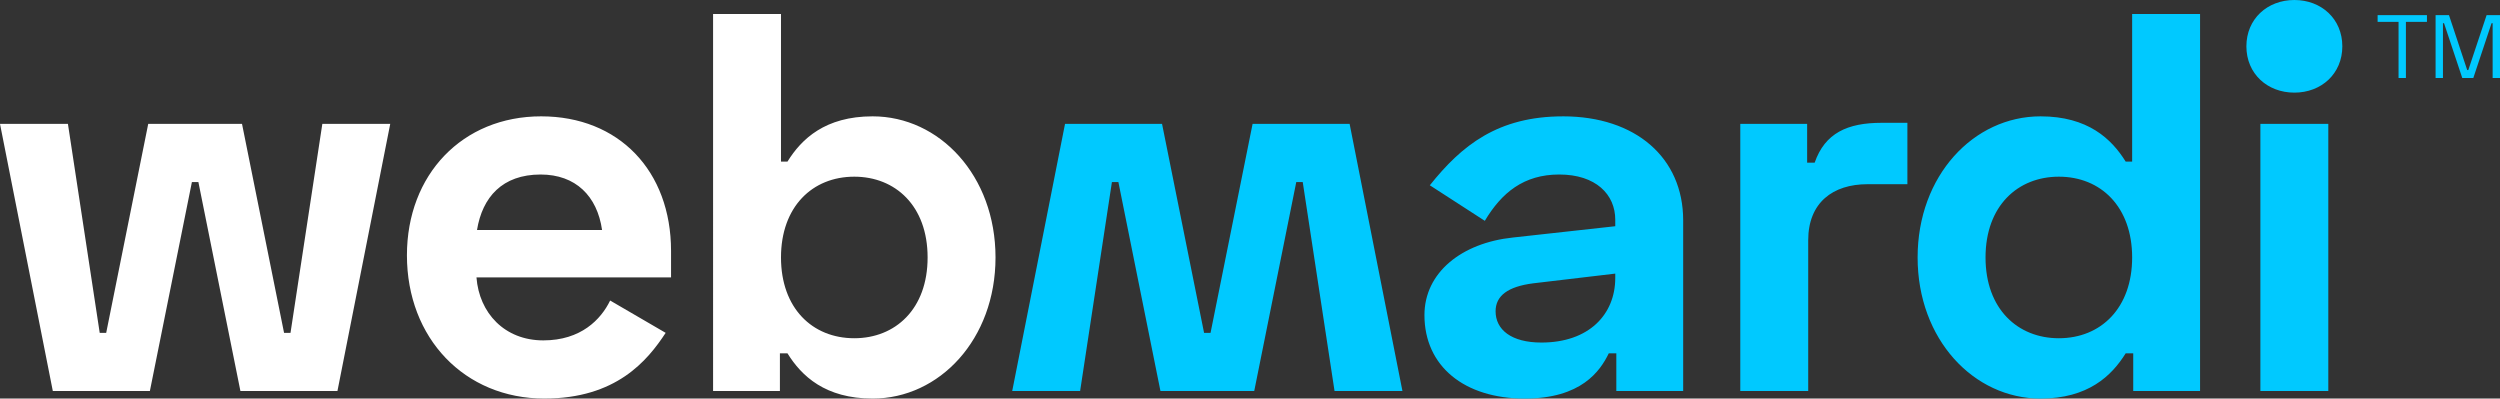 <svg viewBox="0 0 207 33" fill="none" xmlns="http://www.w3.org/2000/svg"><rect x="0" y="0" width="207" height="33" fill="#333333" stroke="none"/><path fill-rule="evenodd" clip-rule="evenodd" d="M5.624 10.258L8.256 27.56h.537l3.48-17.302h7.766L23.52 27.56h.534l2.635-17.302h5.622L27.94 32.376h-8.034l-3.48-17.303h-.537l-3.48 17.303H4.373L0 10.258h5.624zM49.851 19.043c-.402-2.81-2.188-4.593-5.088-4.593-3.17 0-4.821 1.873-5.267 4.593H49.85zm-5.043-9.41c6.425 0 10.755 4.505 10.755 11.149v2.185H39.452c.223 2.943 2.32 5.217 5.534 5.217 3.124 0 4.775-1.739 5.534-3.3l4.597 2.676C53.599 29.879 51.01 33 45.074 33c-6.605 0-11.38-4.994-11.38-11.861 0-6.689 4.597-11.506 11.114-11.506zM64.666 21.317c0 4.192 2.588 6.689 6.07 6.689 3.392 0 6.07-2.408 6.07-6.689 0-4.28-2.678-6.688-6.07-6.688-3.482 0-6.07 2.497-6.07 6.688zm0-20.156V13.38h.537c1.158-1.873 3.123-3.747 7.05-3.747 5.534 0 10.176 4.906 10.176 11.684 0 6.779-4.642 11.684-10.175 11.684-3.928 0-5.893-1.873-7.052-3.746h-.626v3.122h-5.533V1.16h5.623z" fill="#fff"/><path fill-rule="evenodd" clip-rule="evenodd" d="M110.5 32.376l-2.634-17.302h-.535l-3.481 17.302h-7.765l-3.482-17.302h-.536l-2.633 17.302h-5.623l4.374-22.119h8.033l3.48 17.303h.536l3.481-17.303h8.034l4.374 22.12H110.5zM127.629 28.363c3.927 0 6.115-2.32 6.115-5.351v-.357l-6.785.803c-2.098.267-3.124 1.025-3.124 2.318 0 1.516 1.295 2.587 3.794 2.587zm1.786-18.73c6.025 0 9.952 3.434 9.952 8.607v14.136h-5.535v-3.122h-.624c-.715 1.472-2.277 3.747-6.962 3.747-4.999 0-8.302-2.676-8.302-6.912 0-3.523 3.08-5.976 7.321-6.422l8.479-.936v-.535c0-2.096-1.608-3.747-4.642-3.747-2.945 0-4.775 1.517-6.159 3.836l-4.553-2.944c2.634-3.3 5.624-5.707 11.025-5.707zM149.631 13.469h.624c.848-2.453 2.723-3.3 5.535-3.3h2.142v5.083h-3.303c-2.857 0-4.909 1.516-4.909 4.638v12.486h-5.624V10.257h5.535v3.212zM164.402 21.317c0 4.28 2.678 6.689 6.07 6.689 3.481 0 6.07-2.497 6.07-6.689 0-4.191-2.589-6.688-6.07-6.688-3.392 0-6.07 2.407-6.07 6.688zm17.763 11.06h-5.534v-3.122h-.625c-1.161 1.873-3.125 3.746-7.051 3.746-5.536 0-10.177-4.905-10.177-11.684 0-6.778 4.641-11.684 10.177-11.684 3.926 0 5.89 1.874 7.051 3.747h.536V1.16h5.623v31.216zM187.16 32.377h5.624v-22.12h-5.624v22.12zM189.973 0c2.231 0 3.972 1.56 3.972 3.836 0 2.274-1.741 3.834-3.972 3.834-2.232 0-3.972-1.56-3.972-3.834 0-2.275 1.74-3.836 3.972-3.836zM200.951 1.254v.557h-1.741v4.646h-.61V1.81h-1.734v-.557h4.085zM202.776 1.254l1.509 4.549h.09l1.516-4.55H207v5.204h-.61V1.923h-.089l-1.51 4.534h-.915l-1.509-4.534h-.09v4.534h-.61V1.254h1.109z" fill="#00C9FF"/></svg>
